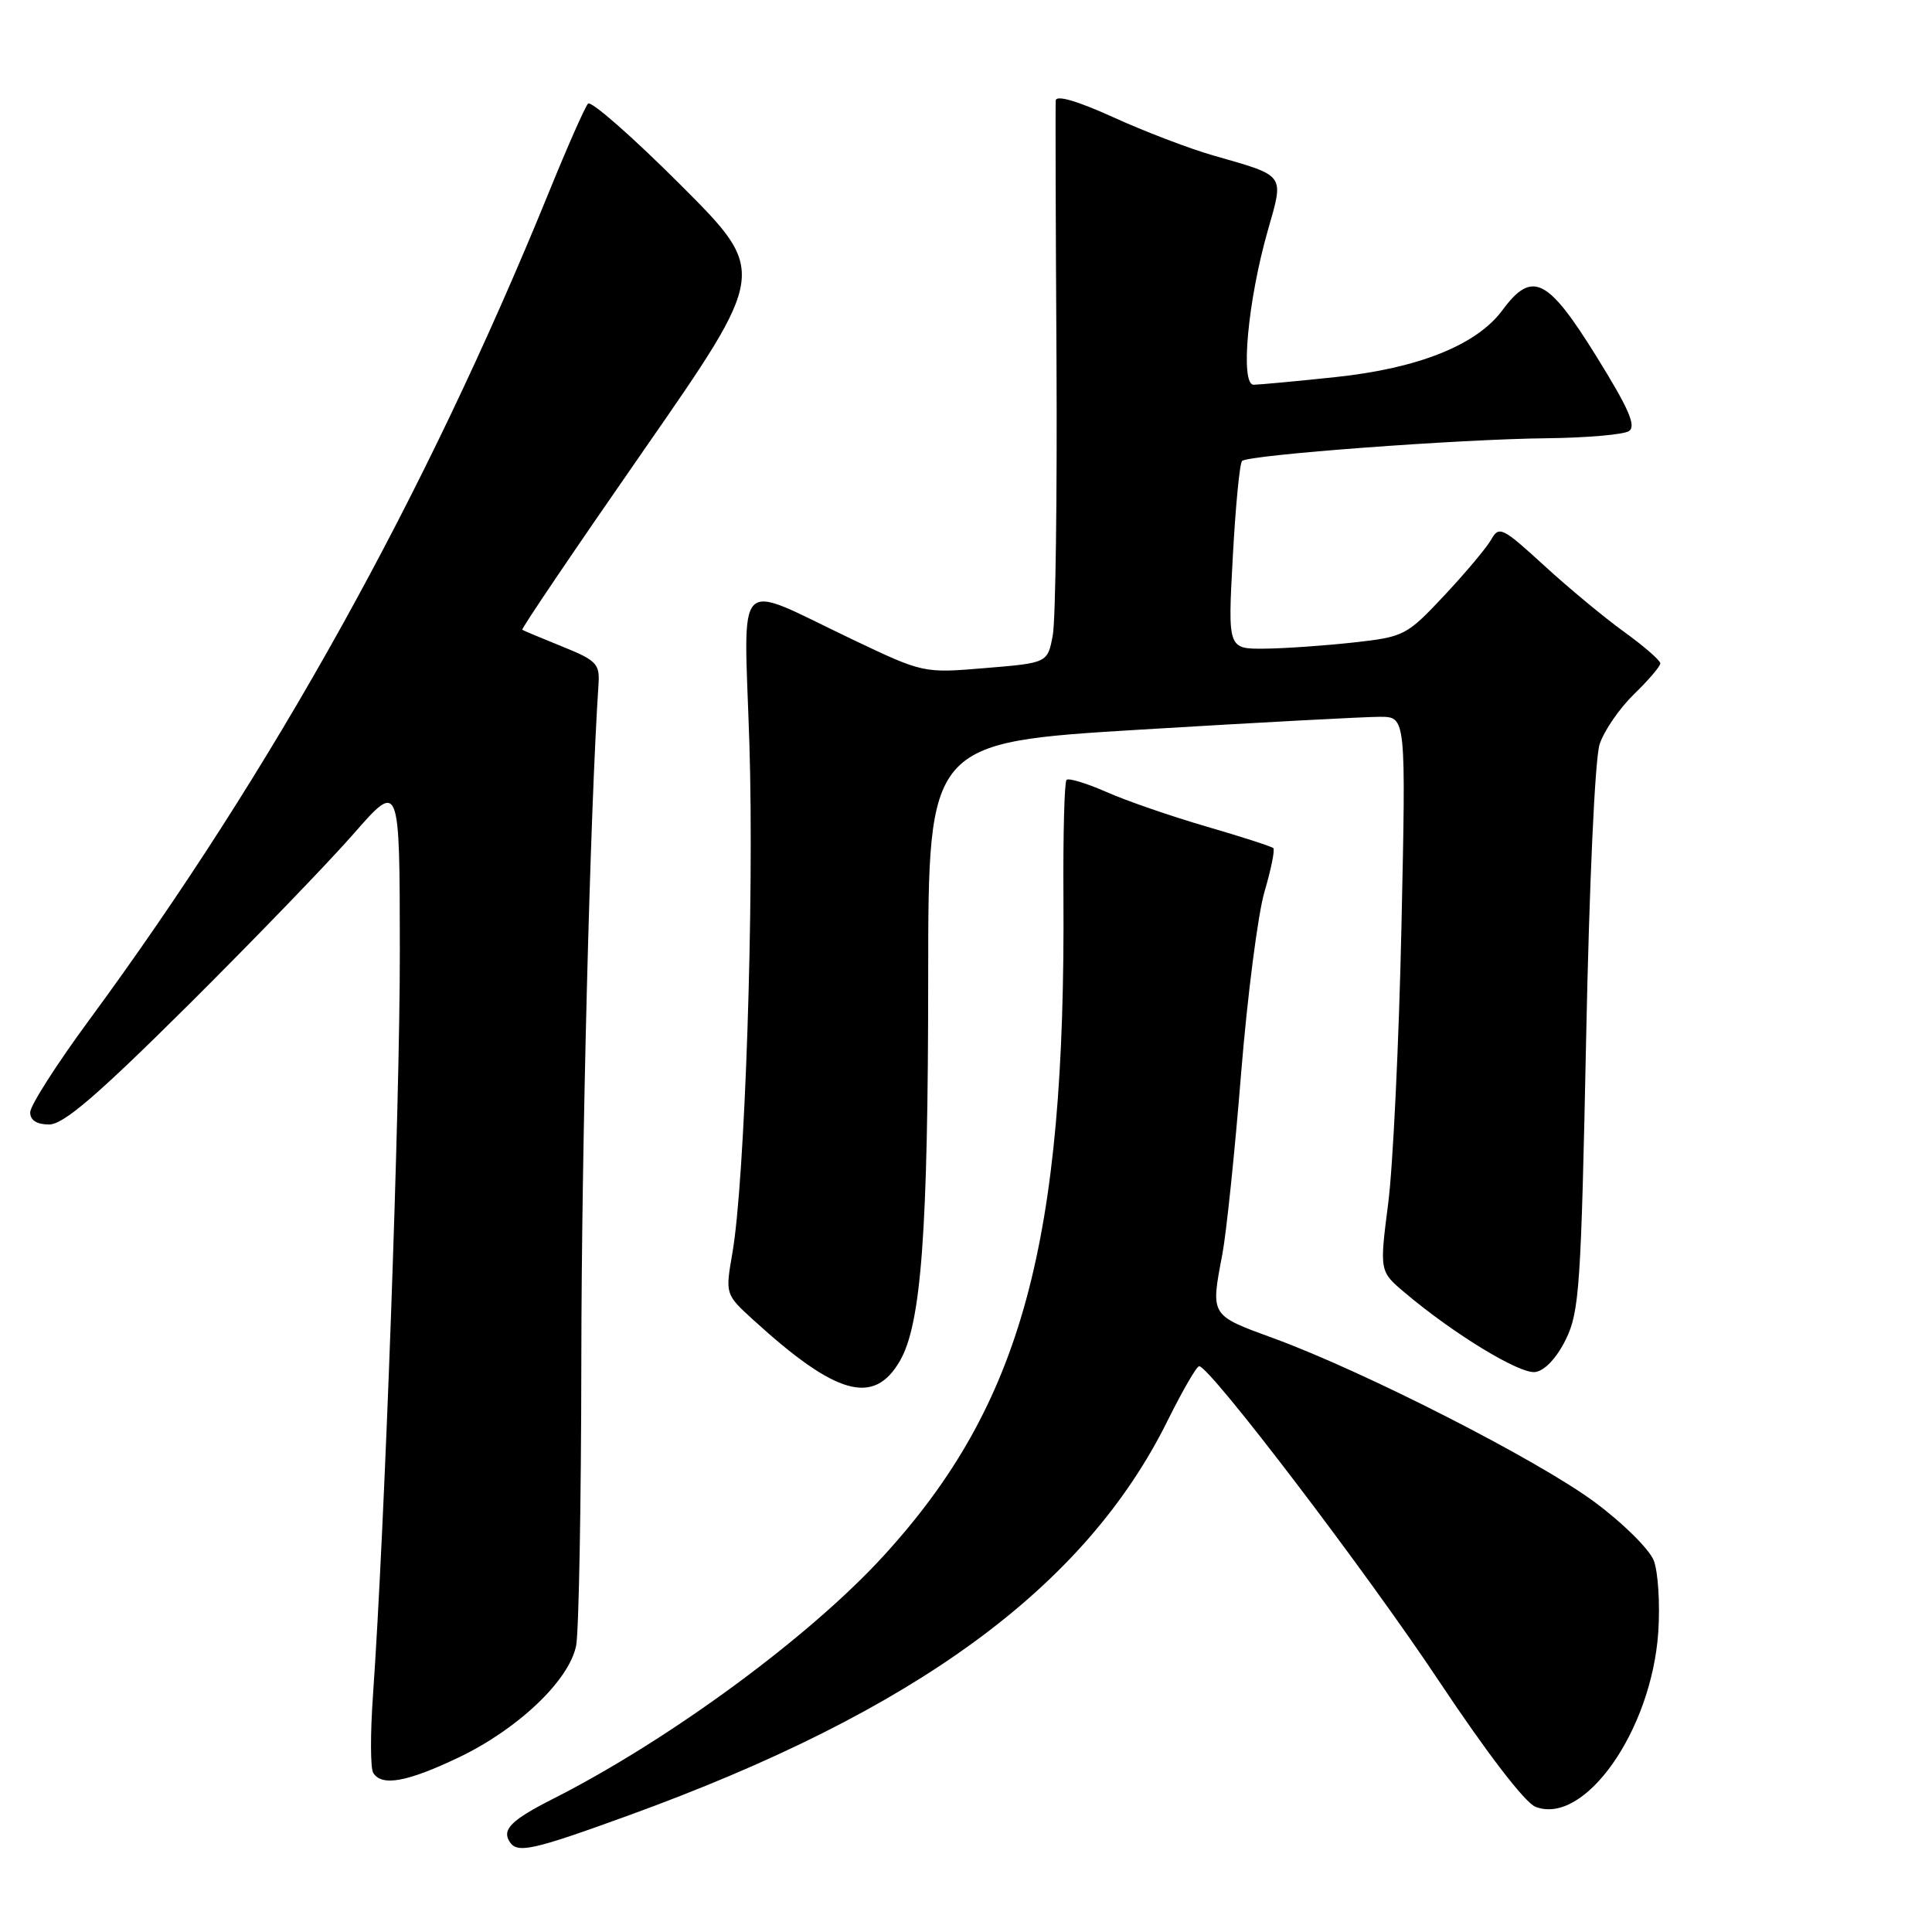 <?xml version="1.0" encoding="UTF-8" standalone="no"?>
<!DOCTYPE svg PUBLIC "-//W3C//DTD SVG 1.1//EN" "http://www.w3.org/Graphics/SVG/1.1/DTD/svg11.dtd" >
<svg xmlns="http://www.w3.org/2000/svg" xmlns:xlink="http://www.w3.org/1999/xlink" version="1.1" viewBox="0 0 256 256">
 <g >
 <path fill="currentColor"
d=" M 83.27 240.56 C 121.35 226.74 143.77 210.33 154.71 188.25 C 156.69 184.26 158.57 181.01 158.90 181.03 C 160.36 181.11 181.04 208.26 190.61 222.66 C 197.02 232.29 202.05 238.85 203.46 239.41 C 209.96 241.94 218.84 229.31 219.73 216.26 C 219.98 212.54 219.71 208.27 219.13 206.77 C 218.54 205.27 215.01 201.78 211.28 199.02 C 203.74 193.44 180.70 181.69 168.76 177.33 C 160.31 174.24 160.41 174.40 161.97 166.18 C 162.50 163.38 163.62 152.62 164.45 142.27 C 165.29 131.92 166.69 121.05 167.56 118.13 C 168.42 115.20 168.95 112.61 168.72 112.38 C 168.49 112.16 164.50 110.87 159.86 109.52 C 155.22 108.17 149.26 106.12 146.63 104.95 C 143.99 103.79 141.60 103.06 141.32 103.34 C 141.04 103.63 140.86 110.53 140.91 118.68 C 141.22 164.69 135.40 186.09 117.14 206.09 C 107.31 216.87 88.74 230.52 73.27 238.36 C 67.80 241.13 66.51 242.40 67.50 244.00 C 68.51 245.64 70.44 245.22 83.27 240.56 Z  M 60.76 232.88 C 68.64 229.12 75.42 222.67 76.34 218.06 C 76.70 216.24 77.01 199.17 77.03 180.12 C 77.05 152.27 78.20 107.25 79.31 90.59 C 79.48 87.97 79.00 87.48 74.50 85.67 C 71.75 84.56 69.37 83.56 69.20 83.45 C 69.04 83.33 76.29 72.62 85.31 59.64 C 101.71 36.03 101.71 36.03 90.18 24.50 C 83.83 18.15 78.32 13.31 77.92 13.73 C 77.52 14.15 75.18 19.45 72.72 25.50 C 56.35 65.70 36.15 102.07 11.83 135.14 C 7.52 140.99 4.00 146.50 4.00 147.39 C 4.00 148.44 4.87 149.00 6.51 149.00 C 8.41 149.00 12.86 145.18 24.87 133.25 C 33.58 124.59 43.47 114.35 46.84 110.50 C 52.96 103.50 52.96 103.50 52.98 126.00 C 53.00 146.59 50.98 202.46 49.42 224.66 C 49.06 229.70 49.08 234.32 49.45 234.91 C 50.58 236.74 53.92 236.14 60.76 232.88 Z  M 119.23 180.35 C 122.08 175.47 122.98 163.16 122.99 129.44 C 123.00 98.38 123.00 98.38 151.25 96.67 C 166.79 95.73 181.03 94.97 182.90 94.98 C 186.30 95.00 186.30 95.00 185.70 122.75 C 185.37 138.01 184.58 154.54 183.94 159.48 C 182.79 168.46 182.79 168.46 186.15 171.29 C 192.66 176.79 201.39 182.09 203.43 181.80 C 204.69 181.62 206.27 179.94 207.47 177.50 C 209.28 173.84 209.50 170.45 210.17 137.68 C 210.59 116.95 211.34 100.49 211.96 98.61 C 212.55 96.82 214.60 93.84 216.52 91.98 C 218.43 90.13 220.00 88.29 220.00 87.90 C 220.00 87.51 217.86 85.65 215.25 83.76 C 212.64 81.88 207.85 77.91 204.60 74.93 C 199.08 69.88 198.63 69.65 197.60 71.48 C 197.00 72.56 194.19 75.90 191.37 78.91 C 186.39 84.22 186.05 84.39 179.37 85.13 C 175.59 85.55 170.29 85.92 167.60 85.95 C 162.69 86.00 162.69 86.00 163.35 73.83 C 163.71 67.14 164.26 61.40 164.58 61.08 C 165.39 60.28 193.45 58.18 205.00 58.07 C 210.22 58.01 215.10 57.59 215.83 57.13 C 216.85 56.48 215.85 54.18 211.48 47.14 C 205.05 36.79 203.00 35.80 199.08 41.10 C 195.67 45.72 187.94 48.81 176.93 49.97 C 171.75 50.52 166.88 50.97 166.12 50.98 C 164.31 51.01 165.33 39.85 167.99 30.55 C 170.15 22.97 170.45 23.38 160.73 20.59 C 157.56 19.68 151.60 17.40 147.48 15.52 C 142.77 13.38 139.96 12.56 139.89 13.31 C 139.84 13.96 139.88 29.35 139.99 47.50 C 140.09 65.65 139.87 82.15 139.50 84.17 C 138.81 87.84 138.81 87.84 130.58 88.52 C 122.36 89.21 122.36 89.21 112.93 84.72 C 97.03 77.15 98.57 75.57 99.30 98.63 C 99.95 119.28 98.71 156.45 97.05 166.00 C 96.10 171.50 96.10 171.50 99.80 174.88 C 110.78 184.89 115.77 186.30 119.23 180.35 Z "/>
</g>
</svg>